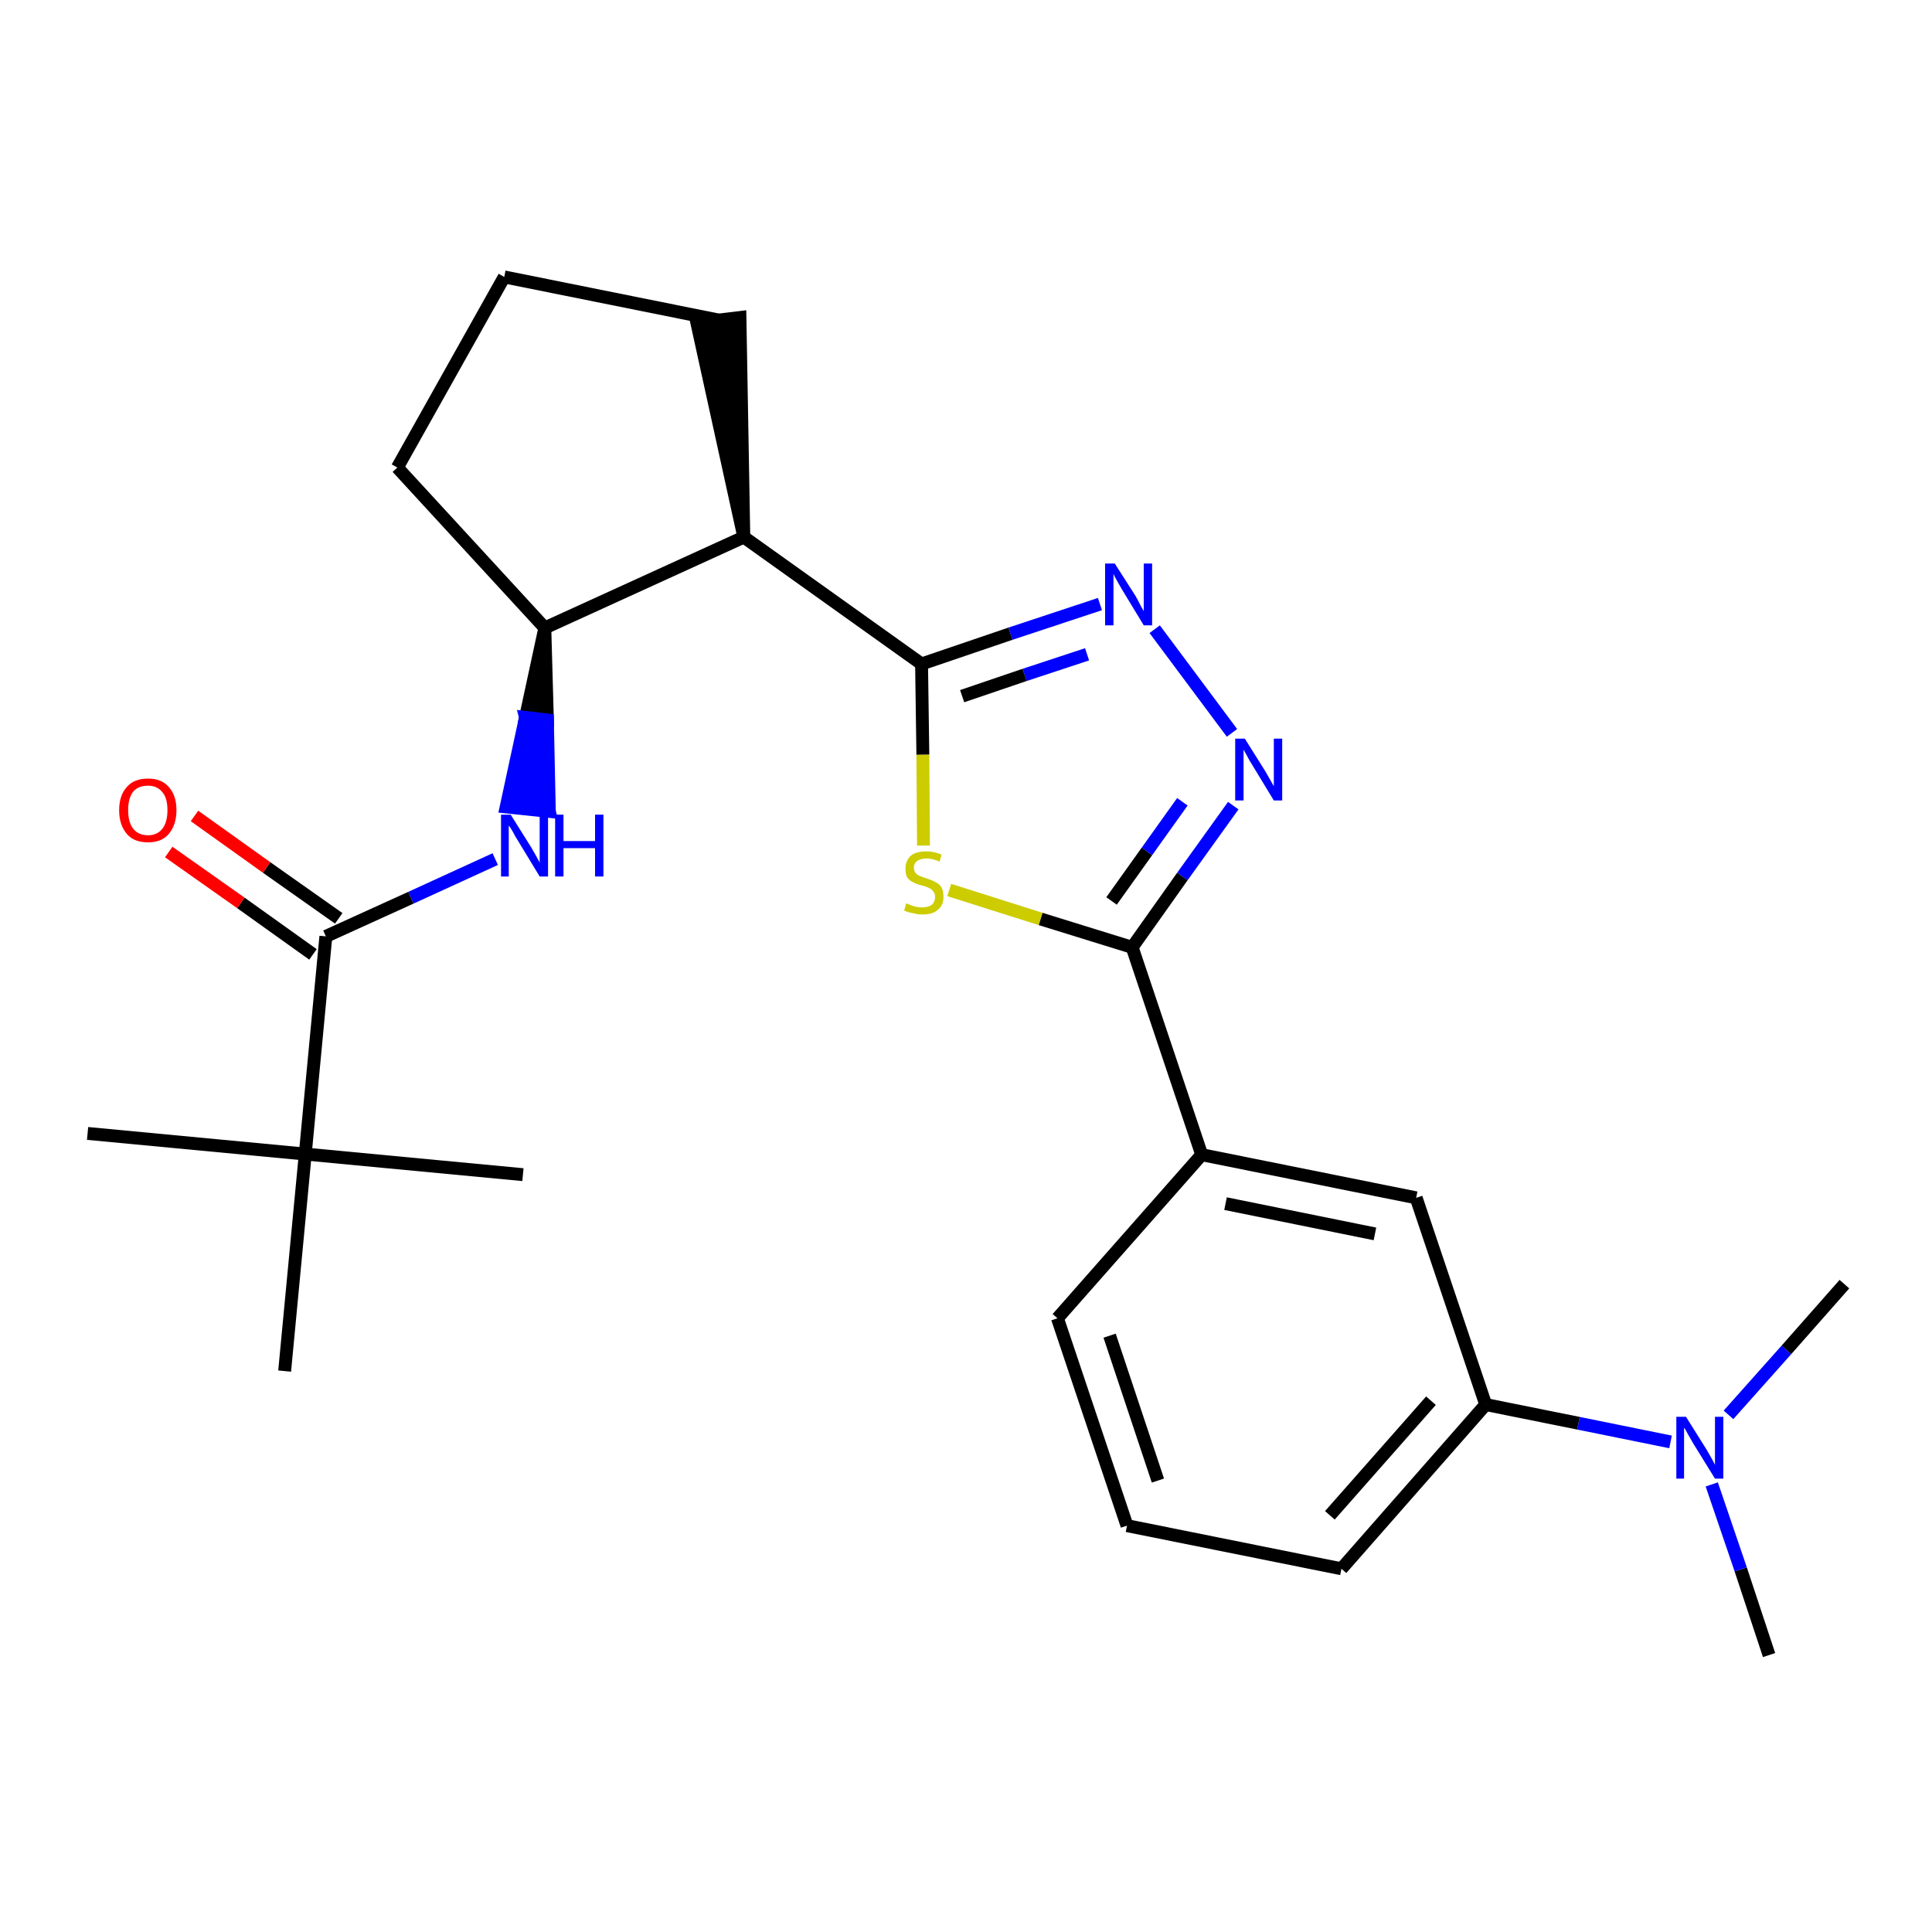 <?xml version='1.0' encoding='iso-8859-1'?>
<svg version='1.1' baseProfile='full'
              xmlns='http://www.w3.org/2000/svg'
                      xmlns:rdkit='http://www.rdkit.org/xml'
                      xmlns:xlink='http://www.w3.org/1999/xlink'
                  xml:space='preserve'
width='300px' height='300px' viewBox='0 0 300 300'>
<!-- END OF HEADER -->
<path class='bond-0 atom-0 atom-1' d='M 274.7,257.0 L 270.3,243.7' style='fill:none;fill-rule:evenodd;stroke:#000000;stroke-width:2.0px;stroke-linecap:butt;stroke-linejoin:miter;stroke-opacity:1' />
<path class='bond-0 atom-0 atom-1' d='M 270.3,243.7 L 265.8,230.5' style='fill:none;fill-rule:evenodd;stroke:#0000FF;stroke-width:2.0px;stroke-linecap:butt;stroke-linejoin:miter;stroke-opacity:1' />
<path class='bond-1 atom-1 atom-2' d='M 268.4,219.7 L 277.4,209.6' style='fill:none;fill-rule:evenodd;stroke:#0000FF;stroke-width:2.0px;stroke-linecap:butt;stroke-linejoin:miter;stroke-opacity:1' />
<path class='bond-1 atom-1 atom-2' d='M 277.4,209.6 L 286.4,199.4' style='fill:none;fill-rule:evenodd;stroke:#000000;stroke-width:2.0px;stroke-linecap:butt;stroke-linejoin:miter;stroke-opacity:1' />
<path class='bond-2 atom-1 atom-3' d='M 259.4,223.9 L 245.1,221.0' style='fill:none;fill-rule:evenodd;stroke:#0000FF;stroke-width:2.0px;stroke-linecap:butt;stroke-linejoin:miter;stroke-opacity:1' />
<path class='bond-2 atom-1 atom-3' d='M 245.1,221.0 L 230.7,218.1' style='fill:none;fill-rule:evenodd;stroke:#000000;stroke-width:2.0px;stroke-linecap:butt;stroke-linejoin:miter;stroke-opacity:1' />
<path class='bond-3 atom-3 atom-4' d='M 230.7,218.1 L 208.3,243.6' style='fill:none;fill-rule:evenodd;stroke:#000000;stroke-width:2.0px;stroke-linecap:butt;stroke-linejoin:miter;stroke-opacity:1' />
<path class='bond-3 atom-3 atom-4' d='M 222.2,217.5 L 206.5,235.3' style='fill:none;fill-rule:evenodd;stroke:#000000;stroke-width:2.0px;stroke-linecap:butt;stroke-linejoin:miter;stroke-opacity:1' />
<path class='bond-25 atom-25 atom-3' d='M 219.9,186.0 L 230.7,218.1' style='fill:none;fill-rule:evenodd;stroke:#000000;stroke-width:2.0px;stroke-linecap:butt;stroke-linejoin:miter;stroke-opacity:1' />
<path class='bond-4 atom-4 atom-5' d='M 208.3,243.6 L 175.0,236.9' style='fill:none;fill-rule:evenodd;stroke:#000000;stroke-width:2.0px;stroke-linecap:butt;stroke-linejoin:miter;stroke-opacity:1' />
<path class='bond-5 atom-5 atom-6' d='M 175.0,236.9 L 164.2,204.7' style='fill:none;fill-rule:evenodd;stroke:#000000;stroke-width:2.0px;stroke-linecap:butt;stroke-linejoin:miter;stroke-opacity:1' />
<path class='bond-5 atom-5 atom-6' d='M 179.8,229.9 L 172.3,207.4' style='fill:none;fill-rule:evenodd;stroke:#000000;stroke-width:2.0px;stroke-linecap:butt;stroke-linejoin:miter;stroke-opacity:1' />
<path class='bond-6 atom-6 atom-7' d='M 164.2,204.7 L 186.6,179.3' style='fill:none;fill-rule:evenodd;stroke:#000000;stroke-width:2.0px;stroke-linecap:butt;stroke-linejoin:miter;stroke-opacity:1' />
<path class='bond-7 atom-7 atom-8' d='M 186.6,179.3 L 175.8,147.1' style='fill:none;fill-rule:evenodd;stroke:#000000;stroke-width:2.0px;stroke-linecap:butt;stroke-linejoin:miter;stroke-opacity:1' />
<path class='bond-24 atom-7 atom-25' d='M 186.6,179.3 L 219.9,186.0' style='fill:none;fill-rule:evenodd;stroke:#000000;stroke-width:2.0px;stroke-linecap:butt;stroke-linejoin:miter;stroke-opacity:1' />
<path class='bond-24 atom-7 atom-25' d='M 190.3,186.9 L 213.5,191.6' style='fill:none;fill-rule:evenodd;stroke:#000000;stroke-width:2.0px;stroke-linecap:butt;stroke-linejoin:miter;stroke-opacity:1' />
<path class='bond-8 atom-8 atom-9' d='M 175.8,147.1 L 183.6,136.1' style='fill:none;fill-rule:evenodd;stroke:#000000;stroke-width:2.0px;stroke-linecap:butt;stroke-linejoin:miter;stroke-opacity:1' />
<path class='bond-8 atom-8 atom-9' d='M 183.6,136.1 L 191.5,125.1' style='fill:none;fill-rule:evenodd;stroke:#0000FF;stroke-width:2.0px;stroke-linecap:butt;stroke-linejoin:miter;stroke-opacity:1' />
<path class='bond-8 atom-8 atom-9' d='M 172.6,139.9 L 178.1,132.2' style='fill:none;fill-rule:evenodd;stroke:#000000;stroke-width:2.0px;stroke-linecap:butt;stroke-linejoin:miter;stroke-opacity:1' />
<path class='bond-8 atom-8 atom-9' d='M 178.1,132.2 L 183.6,124.5' style='fill:none;fill-rule:evenodd;stroke:#0000FF;stroke-width:2.0px;stroke-linecap:butt;stroke-linejoin:miter;stroke-opacity:1' />
<path class='bond-26 atom-24 atom-8' d='M 147.4,138.2 L 161.6,142.7' style='fill:none;fill-rule:evenodd;stroke:#CCCC00;stroke-width:2.0px;stroke-linecap:butt;stroke-linejoin:miter;stroke-opacity:1' />
<path class='bond-26 atom-24 atom-8' d='M 161.6,142.7 L 175.8,147.1' style='fill:none;fill-rule:evenodd;stroke:#000000;stroke-width:2.0px;stroke-linecap:butt;stroke-linejoin:miter;stroke-opacity:1' />
<path class='bond-9 atom-9 atom-10' d='M 191.3,113.8 L 179.3,97.7' style='fill:none;fill-rule:evenodd;stroke:#0000FF;stroke-width:2.0px;stroke-linecap:butt;stroke-linejoin:miter;stroke-opacity:1' />
<path class='bond-10 atom-10 atom-11' d='M 170.8,93.8 L 156.9,98.4' style='fill:none;fill-rule:evenodd;stroke:#0000FF;stroke-width:2.0px;stroke-linecap:butt;stroke-linejoin:miter;stroke-opacity:1' />
<path class='bond-10 atom-10 atom-11' d='M 156.9,98.4 L 143.1,103.1' style='fill:none;fill-rule:evenodd;stroke:#000000;stroke-width:2.0px;stroke-linecap:butt;stroke-linejoin:miter;stroke-opacity:1' />
<path class='bond-10 atom-10 atom-11' d='M 168.8,101.6 L 159.1,104.8' style='fill:none;fill-rule:evenodd;stroke:#0000FF;stroke-width:2.0px;stroke-linecap:butt;stroke-linejoin:miter;stroke-opacity:1' />
<path class='bond-10 atom-10 atom-11' d='M 159.1,104.8 L 149.4,108.1' style='fill:none;fill-rule:evenodd;stroke:#000000;stroke-width:2.0px;stroke-linecap:butt;stroke-linejoin:miter;stroke-opacity:1' />
<path class='bond-11 atom-11 atom-12' d='M 143.1,103.1 L 115.5,83.4' style='fill:none;fill-rule:evenodd;stroke:#000000;stroke-width:2.0px;stroke-linecap:butt;stroke-linejoin:miter;stroke-opacity:1' />
<path class='bond-23 atom-11 atom-24' d='M 143.1,103.1 L 143.3,117.2' style='fill:none;fill-rule:evenodd;stroke:#000000;stroke-width:2.0px;stroke-linecap:butt;stroke-linejoin:miter;stroke-opacity:1' />
<path class='bond-23 atom-11 atom-24' d='M 143.3,117.2 L 143.4,131.3' style='fill:none;fill-rule:evenodd;stroke:#CCCC00;stroke-width:2.0px;stroke-linecap:butt;stroke-linejoin:miter;stroke-opacity:1' />
<path class='bond-12 atom-12 atom-13' d='M 115.5,83.4 L 114.9,49.3 L 108.2,50.1 Z' style='fill:#000000;fill-rule:evenodd;fill-opacity:1;stroke:#000000;stroke-width:2.0px;stroke-linecap:butt;stroke-linejoin:miter;stroke-opacity:1;' />
<path class='bond-27 atom-16 atom-12' d='M 84.6,97.5 L 115.5,83.4' style='fill:none;fill-rule:evenodd;stroke:#000000;stroke-width:2.0px;stroke-linecap:butt;stroke-linejoin:miter;stroke-opacity:1' />
<path class='bond-13 atom-13 atom-14' d='M 111.6,49.7 L 78.3,43.0' style='fill:none;fill-rule:evenodd;stroke:#000000;stroke-width:2.0px;stroke-linecap:butt;stroke-linejoin:miter;stroke-opacity:1' />
<path class='bond-14 atom-14 atom-15' d='M 78.3,43.0 L 61.7,72.6' style='fill:none;fill-rule:evenodd;stroke:#000000;stroke-width:2.0px;stroke-linecap:butt;stroke-linejoin:miter;stroke-opacity:1' />
<path class='bond-15 atom-15 atom-16' d='M 61.7,72.6 L 84.6,97.5' style='fill:none;fill-rule:evenodd;stroke:#000000;stroke-width:2.0px;stroke-linecap:butt;stroke-linejoin:miter;stroke-opacity:1' />
<path class='bond-16 atom-16 atom-17' d='M 84.6,97.5 L 81.6,111.4 L 85.0,111.8 Z' style='fill:#000000;fill-rule:evenodd;fill-opacity:1;stroke:#000000;stroke-width:2.0px;stroke-linecap:butt;stroke-linejoin:miter;stroke-opacity:1;' />
<path class='bond-16 atom-16 atom-17' d='M 81.6,111.4 L 85.3,126.0 L 78.6,125.3 Z' style='fill:#0000FF;fill-rule:evenodd;fill-opacity:1;stroke:#0000FF;stroke-width:2.0px;stroke-linecap:butt;stroke-linejoin:miter;stroke-opacity:1;' />
<path class='bond-16 atom-16 atom-17' d='M 81.6,111.4 L 85.0,111.8 L 85.3,126.0 Z' style='fill:#0000FF;fill-rule:evenodd;fill-opacity:1;stroke:#0000FF;stroke-width:2.0px;stroke-linecap:butt;stroke-linejoin:miter;stroke-opacity:1;' />
<path class='bond-17 atom-17 atom-18' d='M 76.9,133.4 L 63.8,139.4' style='fill:none;fill-rule:evenodd;stroke:#0000FF;stroke-width:2.0px;stroke-linecap:butt;stroke-linejoin:miter;stroke-opacity:1' />
<path class='bond-17 atom-17 atom-18' d='M 63.8,139.4 L 50.6,145.4' style='fill:none;fill-rule:evenodd;stroke:#000000;stroke-width:2.0px;stroke-linecap:butt;stroke-linejoin:miter;stroke-opacity:1' />
<path class='bond-18 atom-18 atom-19' d='M 52.6,142.6 L 41.4,134.7' style='fill:none;fill-rule:evenodd;stroke:#000000;stroke-width:2.0px;stroke-linecap:butt;stroke-linejoin:miter;stroke-opacity:1' />
<path class='bond-18 atom-18 atom-19' d='M 41.4,134.7 L 30.2,126.7' style='fill:none;fill-rule:evenodd;stroke:#FF0000;stroke-width:2.0px;stroke-linecap:butt;stroke-linejoin:miter;stroke-opacity:1' />
<path class='bond-18 atom-18 atom-19' d='M 48.6,148.2 L 37.4,140.2' style='fill:none;fill-rule:evenodd;stroke:#000000;stroke-width:2.0px;stroke-linecap:butt;stroke-linejoin:miter;stroke-opacity:1' />
<path class='bond-18 atom-18 atom-19' d='M 37.4,140.2 L 26.2,132.3' style='fill:none;fill-rule:evenodd;stroke:#FF0000;stroke-width:2.0px;stroke-linecap:butt;stroke-linejoin:miter;stroke-opacity:1' />
<path class='bond-19 atom-18 atom-20' d='M 50.6,145.4 L 47.4,179.2' style='fill:none;fill-rule:evenodd;stroke:#000000;stroke-width:2.0px;stroke-linecap:butt;stroke-linejoin:miter;stroke-opacity:1' />
<path class='bond-20 atom-20 atom-21' d='M 47.4,179.2 L 13.6,176.0' style='fill:none;fill-rule:evenodd;stroke:#000000;stroke-width:2.0px;stroke-linecap:butt;stroke-linejoin:miter;stroke-opacity:1' />
<path class='bond-21 atom-20 atom-22' d='M 47.4,179.2 L 81.2,182.4' style='fill:none;fill-rule:evenodd;stroke:#000000;stroke-width:2.0px;stroke-linecap:butt;stroke-linejoin:miter;stroke-opacity:1' />
<path class='bond-22 atom-20 atom-23' d='M 47.4,179.2 L 44.2,212.9' style='fill:none;fill-rule:evenodd;stroke:#000000;stroke-width:2.0px;stroke-linecap:butt;stroke-linejoin:miter;stroke-opacity:1' />
<path  class='atom-1' d='M 261.8 220.0
L 265.0 225.1
Q 265.3 225.6, 265.8 226.5
Q 266.3 227.4, 266.3 227.5
L 266.3 220.0
L 267.6 220.0
L 267.6 229.6
L 266.3 229.6
L 262.9 224.1
Q 262.5 223.4, 262.1 222.7
Q 261.7 221.9, 261.5 221.7
L 261.5 229.6
L 260.3 229.6
L 260.3 220.0
L 261.8 220.0
' fill='#0000FF'/>
<path  class='atom-9' d='M 193.3 114.7
L 196.5 119.8
Q 196.8 120.3, 197.3 121.2
Q 197.8 122.1, 197.8 122.1
L 197.8 114.7
L 199.1 114.7
L 199.1 124.3
L 197.8 124.3
L 194.4 118.7
Q 194.0 118.1, 193.6 117.3
Q 193.2 116.6, 193.1 116.4
L 193.1 124.3
L 191.8 124.3
L 191.8 114.7
L 193.3 114.7
' fill='#0000FF'/>
<path  class='atom-10' d='M 173.1 87.5
L 176.3 92.5
Q 176.6 93.0, 177.1 94.0
Q 177.6 94.9, 177.6 94.9
L 177.6 87.5
L 178.9 87.5
L 178.9 97.1
L 177.6 97.1
L 174.2 91.5
Q 173.8 90.8, 173.4 90.1
Q 173.0 89.4, 172.9 89.1
L 172.9 97.1
L 171.6 97.1
L 171.6 87.5
L 173.1 87.5
' fill='#0000FF'/>
<path  class='atom-17' d='M 79.3 126.5
L 82.5 131.6
Q 82.8 132.1, 83.3 133.0
Q 83.8 133.9, 83.8 134.0
L 83.8 126.5
L 85.1 126.5
L 85.1 136.1
L 83.8 136.1
L 80.4 130.5
Q 80.0 129.9, 79.6 129.1
Q 79.2 128.4, 79.0 128.2
L 79.0 136.1
L 77.8 136.1
L 77.8 126.5
L 79.3 126.5
' fill='#0000FF'/>
<path  class='atom-17' d='M 86.2 126.5
L 87.5 126.5
L 87.5 130.6
L 92.4 130.6
L 92.4 126.5
L 93.7 126.5
L 93.7 136.1
L 92.4 136.1
L 92.4 131.7
L 87.5 131.7
L 87.5 136.1
L 86.2 136.1
L 86.2 126.5
' fill='#0000FF'/>
<path  class='atom-19' d='M 18.5 125.8
Q 18.5 123.5, 19.7 122.2
Q 20.8 120.9, 23.0 120.9
Q 25.1 120.9, 26.2 122.2
Q 27.4 123.5, 27.4 125.8
Q 27.4 128.1, 26.2 129.5
Q 25.1 130.8, 23.0 130.8
Q 20.8 130.8, 19.7 129.5
Q 18.5 128.1, 18.5 125.8
M 23.0 129.7
Q 24.4 129.7, 25.2 128.7
Q 26.0 127.7, 26.0 125.8
Q 26.0 123.9, 25.2 123.0
Q 24.4 122.0, 23.0 122.0
Q 21.5 122.0, 20.7 122.9
Q 19.9 123.9, 19.9 125.8
Q 19.9 127.7, 20.7 128.7
Q 21.5 129.7, 23.0 129.7
' fill='#FF0000'/>
<path  class='atom-24' d='M 140.7 140.3
Q 140.9 140.3, 141.3 140.5
Q 141.7 140.7, 142.2 140.8
Q 142.7 140.9, 143.2 140.9
Q 144.1 140.9, 144.7 140.5
Q 145.2 140.0, 145.2 139.3
Q 145.2 138.7, 144.9 138.4
Q 144.7 138.1, 144.3 137.9
Q 143.9 137.7, 143.2 137.5
Q 142.3 137.3, 141.8 137.0
Q 141.3 136.8, 140.9 136.3
Q 140.6 135.8, 140.6 134.9
Q 140.6 133.7, 141.4 132.9
Q 142.2 132.2, 143.9 132.2
Q 145.0 132.2, 146.2 132.7
L 145.9 133.8
Q 144.8 133.3, 143.9 133.3
Q 143.0 133.3, 142.4 133.7
Q 141.9 134.1, 141.9 134.7
Q 141.9 135.2, 142.2 135.6
Q 142.5 135.9, 142.8 136.0
Q 143.2 136.2, 143.9 136.4
Q 144.8 136.7, 145.3 137.0
Q 145.8 137.2, 146.2 137.8
Q 146.5 138.3, 146.5 139.3
Q 146.5 140.6, 145.6 141.3
Q 144.8 142.0, 143.3 142.0
Q 142.4 142.0, 141.8 141.8
Q 141.1 141.7, 140.4 141.4
L 140.7 140.3
' fill='#CCCC00'/>
</svg>
